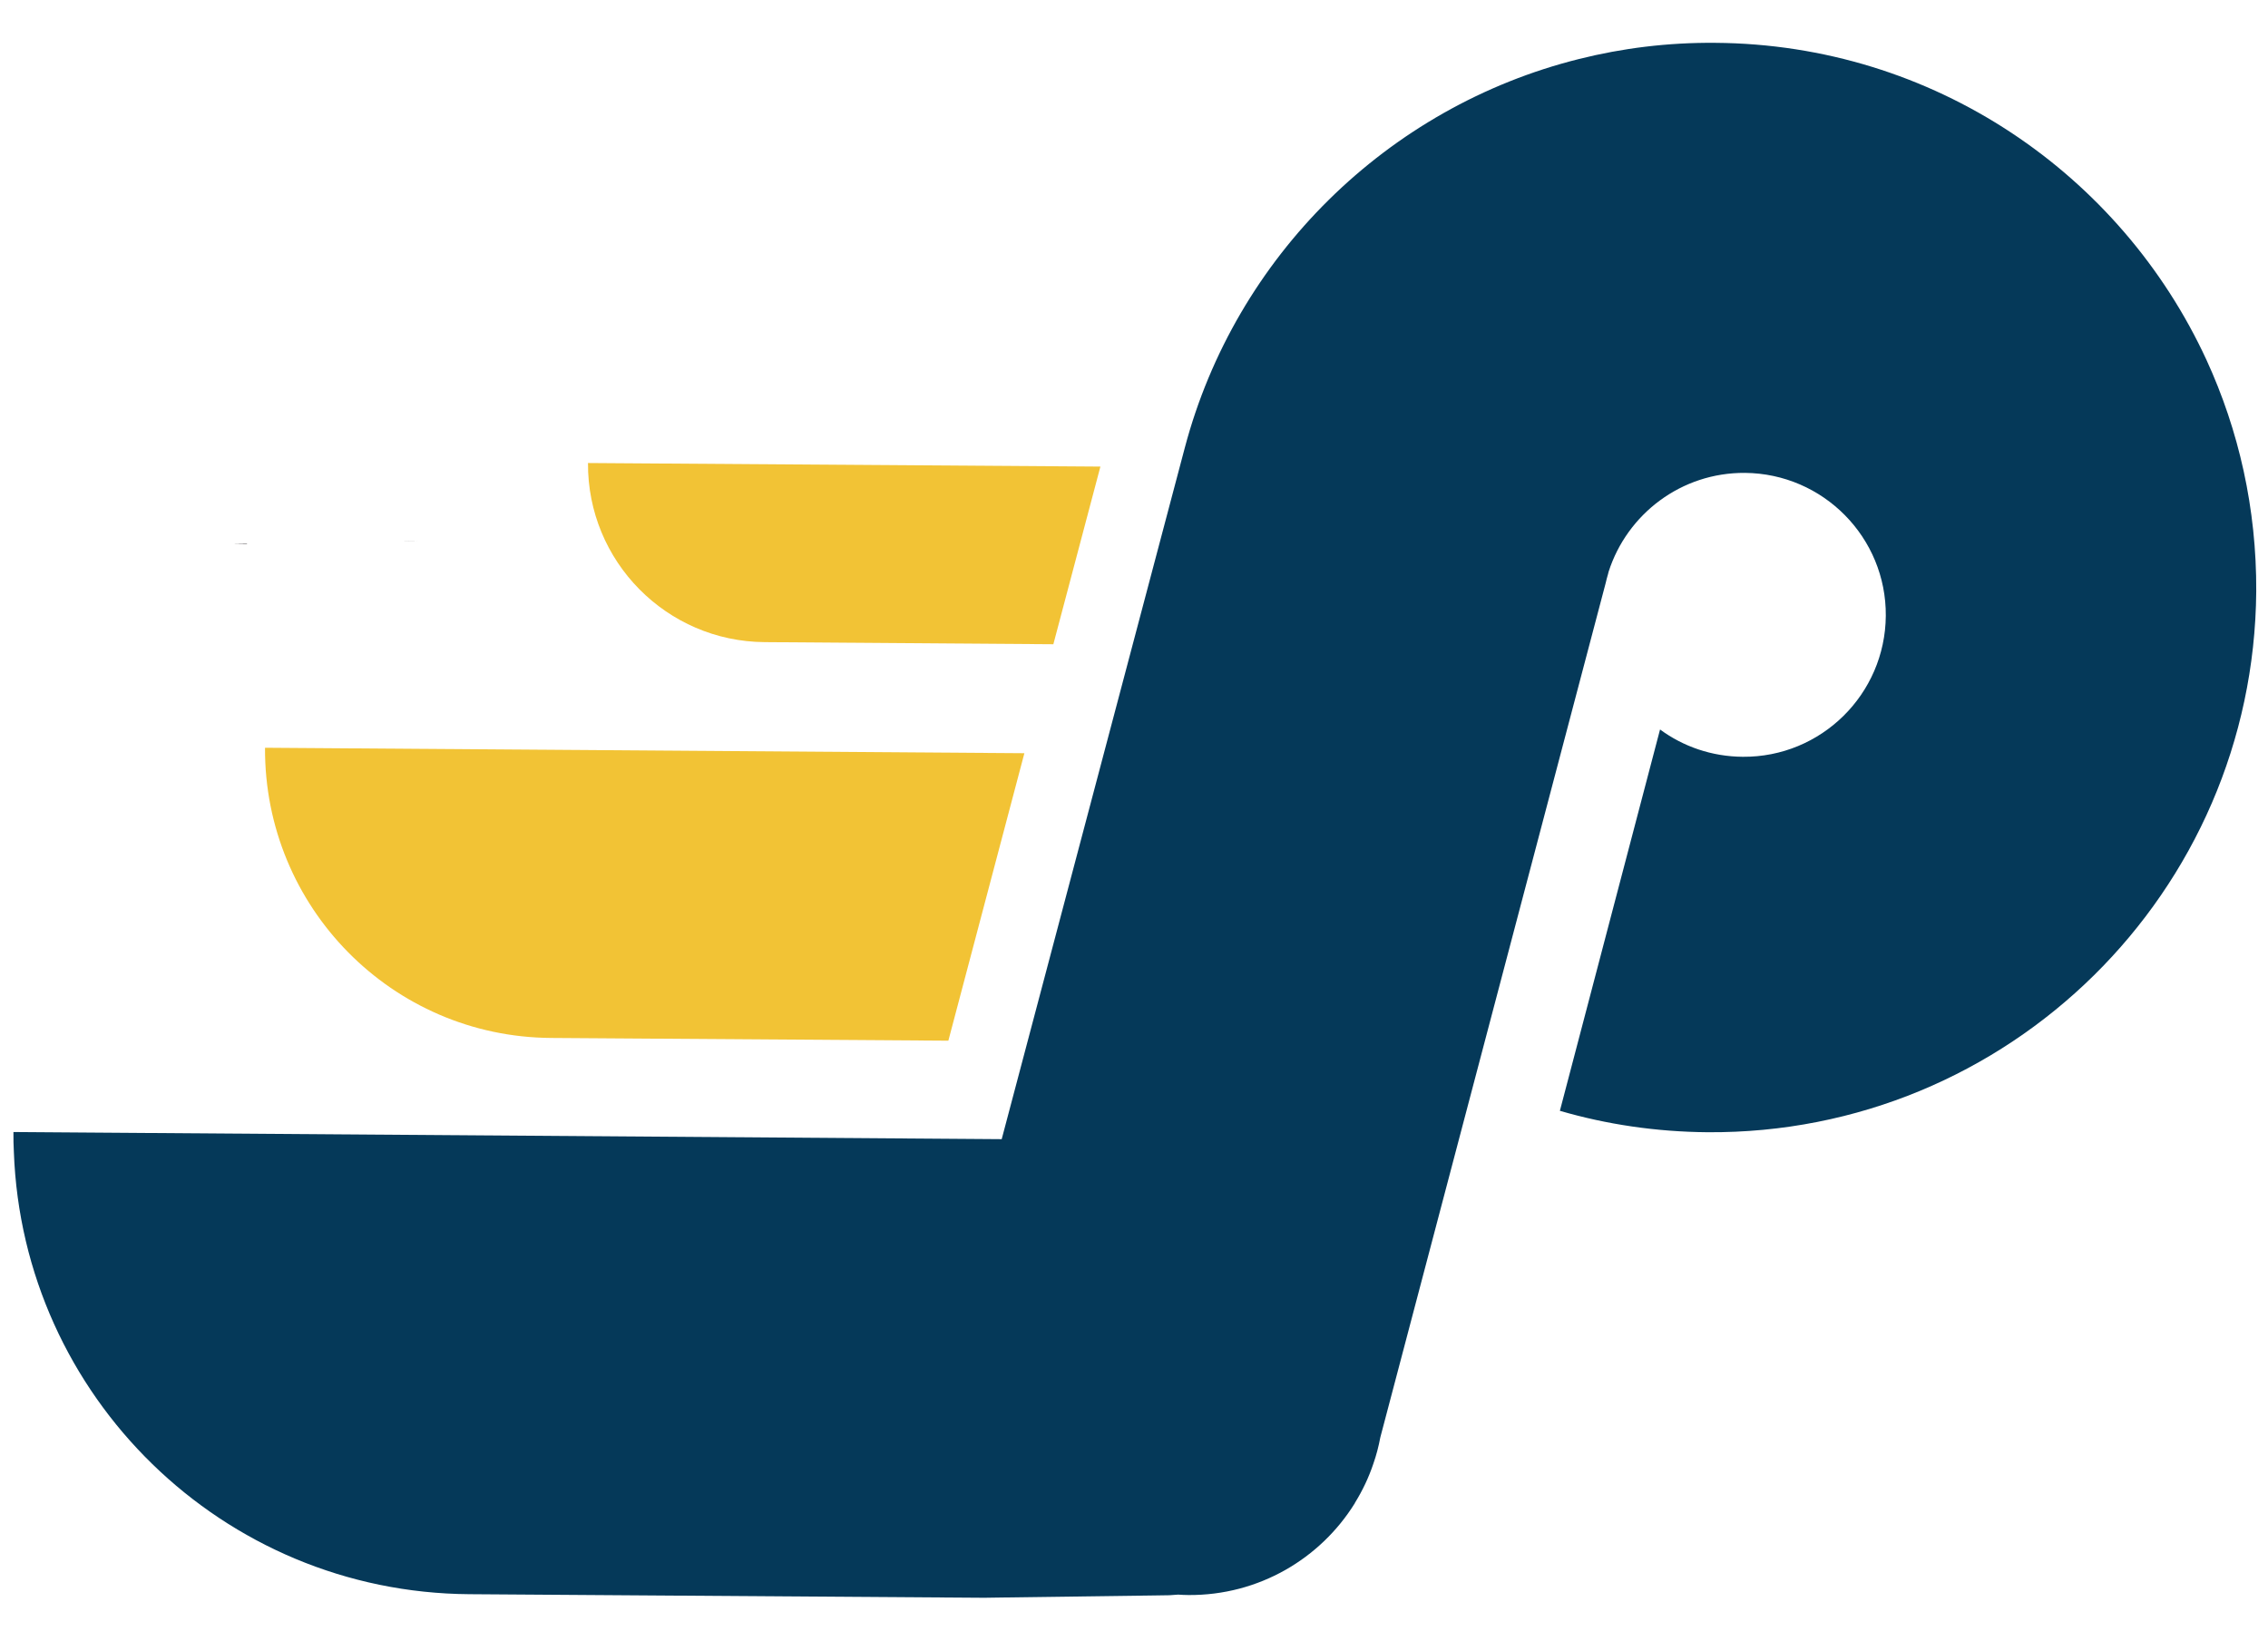 <svg id="Layer_1" xmlns="http://www.w3.org/2000/svg" viewBox="0 0 1080 781.4"><style>.st0{fill:#231f20}.st2{fill:#f2c335}</style><path class="st0" d="M198.6 257.8c-2 .1-4 .1-6 .1h-.7l6.7-.1z"/><path fill="#00a69c" d="M287.8 256.5v.2h-.1z"/><path class="st0" d="M117.6 258.9v.2l-6.7-.1z"/><path class="st2" d="M262.4 494.3l189.2 1.3 36.2-136.9-361.6-2.6c-.4 75.9 60.5 137.7 136.2 138.2zM364.2 305.8l137.4 1 22.4-84.6-244-1.7c-.3 46.8 37.4 85 84.2 85.3z"/><path d="M1050.7 171.4c-40.8-88.5-130-150.3-233.9-151-22.4-.2-44.2 2.5-64.9 7.7-91.3 22.8-163.6 94.1-187.7 185.1L477 542.5 6.4 539.1c0 3.2 0 6.4.2 9.5C10.8 665 106 758.4 223.5 759.2l245.3 1.7 6.7-.1 74.3-1 6.7-.1h.3l4.2-.3c1.7.1 3.3.2 5 .2 33.4.2 62.8-17.3 79.2-43.8v-.1c3.6-5.8 6.6-12.1 8.8-18.7 1.4-4 2.5-8.2 3.3-12.5l107.3-406.8c.3-1.4.7-2.8 1.1-4.2l.3-1.2c8.8-27.5 34.6-47.3 64.9-47.1 37.3.3 67.4 30.8 67.1 68.1s-30.8 67.4-68.1 67.1c-14.8-.1-28.4-4.9-39.4-13L742.8 529c22.3 6.5 45.9 10 70.3 10.2 143.3 1 260.2-114.3 261.3-257.6.2-39.4-8.3-76.7-23.7-110.2z" fill="#053959"/></svg>
